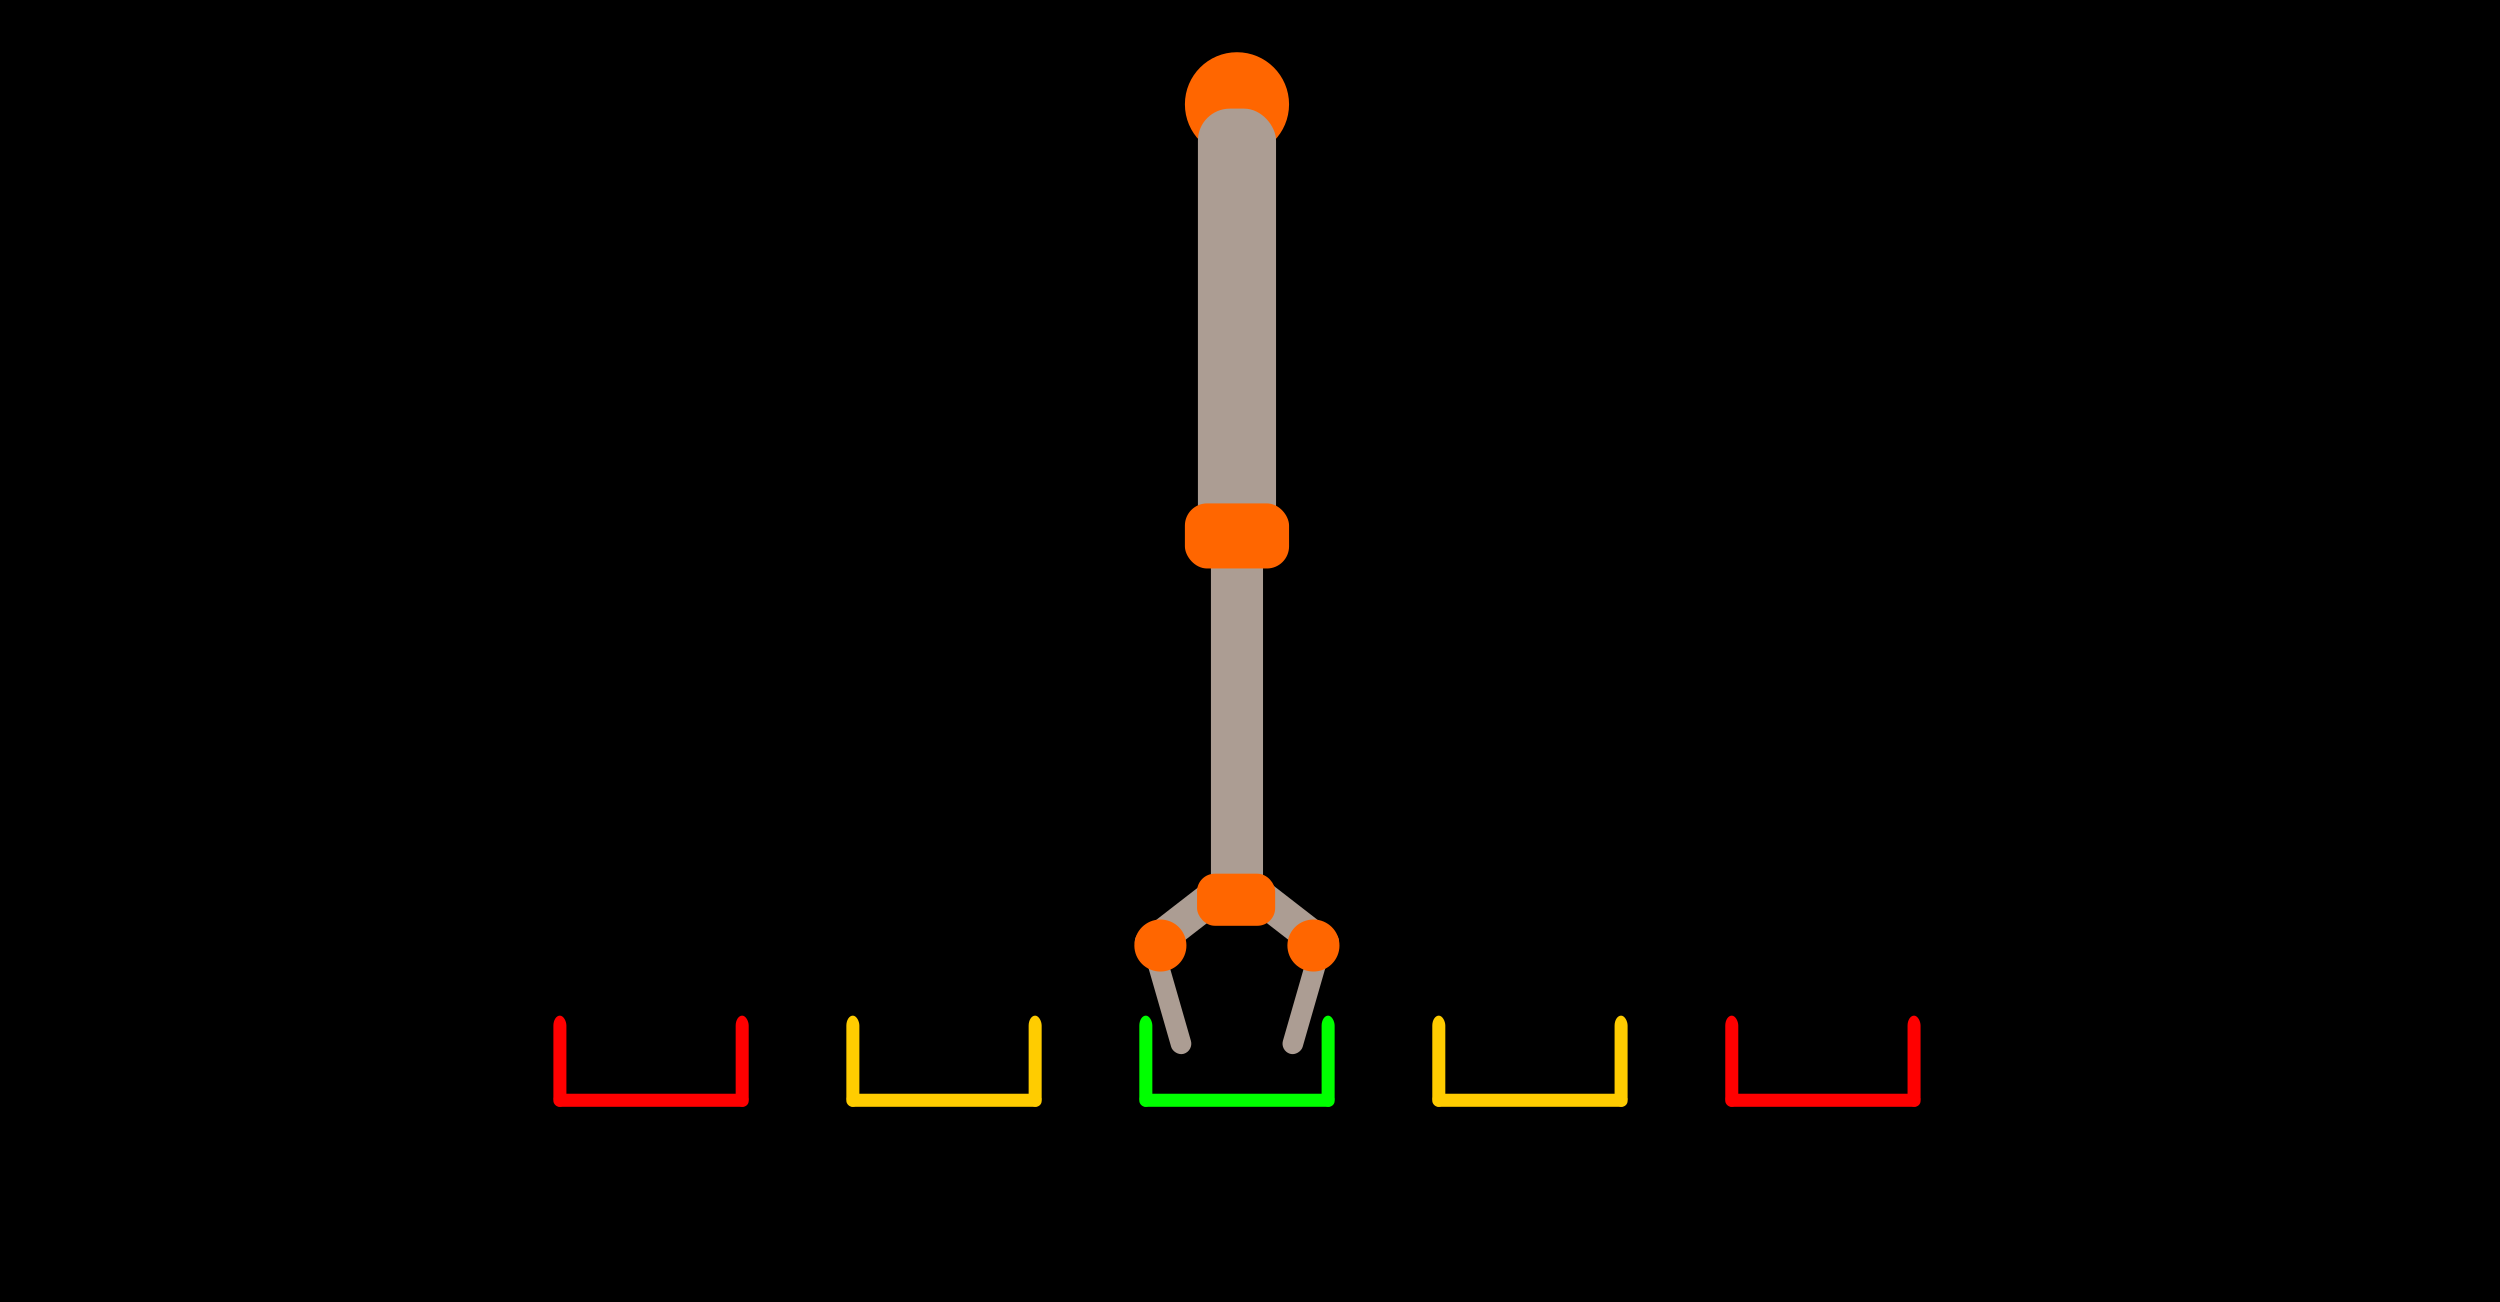 <?xml version="1.0" encoding="UTF-8" standalone="no"?>
<!-- Created with Inkscape (http://www.inkscape.org/) -->

<svg
   xmlns:dc="http://purl.org/dc/elements/1.1/"
   xmlns:cc="http://creativecommons.org/ns#"
   xmlns:rdf="http://www.w3.org/1999/02/22-rdf-syntax-ns#"
   xmlns:svg="http://www.w3.org/2000/svg"
   xmlns="http://www.w3.org/2000/svg"
   xmlns:sodipodi="http://sodipodi.sourceforge.net/DTD/sodipodi-0.dtd"
   xmlns:inkscape="http://www.inkscape.org/namespaces/inkscape"
   width="1920"
   height="1000"
   id="svg2"
   version="1.1"
   inkscape:version="0.48.3.1 r9886"
   inkscape:export-filename="test.png"
   inkscape:export-xdpi="90"
   inkscape:export-ydpi="90"
   sodipodi:docname="roboarm3.svg">
  <defs
     id="defs4" />
  <sodipodi:namedview
     id="base"
     pagecolor="#ffffff"
     bordercolor="#666666"
     borderopacity="1.0"
     inkscape:pageopacity="0.0"
     inkscape:pageshadow="2"
     inkscape:zoom="0.70003571"
     inkscape:cx="864.48009"
     inkscape:cy="526.79153"
     inkscape:document-units="px"
     inkscape:current-layer="layer1"
     showgrid="false"
     showguides="true"
     inkscape:guide-bbox="true"
     inkscape:window-width="1920"
     inkscape:window-height="1002"
     inkscape:window-x="0"
     inkscape:window-y="26"
     inkscape:window-maximized="1" />
  <g
     inkscape:label="Layer 1"
     inkscape:groupmode="layer"
     id="layer1"
     transform="translate(0,-2157.087)">
    <rect
       style="fill:#000000;fill-opacity:1"
       id="rect2987"
       width="1920"
       height="1000"
       x="0"
       y="2157.087"
       sodipodi:insensitive="true" />
    <rect
       style="fill:#ac9d93;fill-opacity:1"
       id="rect3765"
       width="40"
       height="391.409"
       x="930"
       y="2461.992"
       ry="19.697" />
    <g
       id="g3027">
      <path
         transform="matrix(1,0,0,0.966,47.143,1998.466)"
         d="m 942.857,247.143 c 0,22.88 -17.909,41.429 -40,41.429 -22.091,0 -40,-18.548 -40,-41.429 0,-22.88 17.909,-41.429 40,-41.429 22.091,0 40,18.548 40,41.429 z"
         sodipodi:ry="41.42857"
         sodipodi:rx="40"
         sodipodi:cy="247.14285"
         sodipodi:cx="902.85712"
         id="path3757"
         style="fill:#ff6600;fill-opacity:1"
         sodipodi:type="arc" />
      <rect
         ry="24.549"
         y="2240.515"
         x="920"
         height="331.423"
         width="60"
         id="rect3761"
         style="fill:#ac9d93;fill-opacity:1" />
      <rect
         ry="17.037"
         y="2543.69"
         x="910"
         height="50"
         width="80"
         id="rect3763"
         style="fill:#ff6600;fill-opacity:1" />
    </g>
    <g
       id="g3961">
      <rect
         ry="7.683"
         y="2937.087"
         x="875"
         height="70"
         width="10"
         id="rect3877"
         style="fill:#00ff00;fill-opacity:1" />
      <rect
         ry="4.5"
         y="2997.087"
         x="875"
         height="10"
         width="150"
         id="rect3879"
         style="fill:#00ff00;fill-opacity:1" />
      <rect
         ry="7.683"
         y="2937.087"
         x="1015"
         height="70"
         width="10"
         id="rect3877-8"
         style="fill:#00ff00;fill-opacity:1" />
    </g>
    <g
       id="g3992"
       style="fill:#ffcc00">
      <rect
         ry="7.683"
         y="2937.087"
         x="1100"
         height="70"
         width="10"
         id="rect3877-85"
         style="fill:#ffcc00;fill-opacity:1" />
      <rect
         ry="4.5"
         y="2997.087"
         x="1100"
         height="10"
         width="150"
         id="rect3879-3"
         style="fill:#ffcc00;fill-opacity:1" />
      <rect
         ry="7.683"
         y="2937.087"
         x="1240"
         height="70"
         width="10"
         id="rect3877-8-6"
         style="fill:#ffcc00;fill-opacity:1" />
    </g>
    <g
       id="g3997"
       style="fill:#ff0000;fill-opacity:1">
      <rect
         ry="7.683"
         y="2937.087"
         x="1325"
         height="70"
         width="10"
         id="rect3877-85-9"
         style="fill:#ff0000;fill-opacity:1" />
      <rect
         ry="4.5"
         y="2997.087"
         x="1325"
         height="10"
         width="150"
         id="rect3879-3-3"
         style="fill:#ff0000;fill-opacity:1" />
      <rect
         ry="7.683"
         y="2937.087"
         x="1465"
         height="70"
         width="10"
         id="rect3877-8-6-5"
         style="fill:#ff0000;fill-opacity:1" />
    </g>
    <g
       transform="translate(-675,-6.9921875e-5)"
       id="g3997-0"
       style="fill:#ffcc00">
      <rect
         ry="7.683"
         y="2937.087"
         x="1325"
         height="70"
         width="10"
         id="rect3877-85-9-8"
         style="fill:#ffcc00;fill-opacity:1" />
      <rect
         ry="4.5"
         y="2997.087"
         x="1325"
         height="10"
         width="150"
         id="rect3879-3-3-5"
         style="fill:#ffcc00;fill-opacity:1" />
      <rect
         ry="7.683"
         y="2937.087"
         x="1465"
         height="70"
         width="10"
         id="rect3877-8-6-5-2"
         style="fill:#ffcc00;fill-opacity:1" />
    </g>
    <g
       transform="translate(-900,-6.9921875e-5)"
       id="g3997-0-7"
       style="fill:#ff0000">
      <rect
         ry="7.683"
         y="2937.087"
         x="1325"
         height="70"
         width="10"
         id="rect3877-85-9-8-3"
         style="fill:#ff0000;fill-opacity:1" />
      <rect
         ry="4.5"
         y="2997.087"
         x="1325"
         height="10"
         width="150"
         id="rect3879-3-3-5-1"
         style="fill:#ff0000;fill-opacity:1" />
      <rect
         ry="7.683"
         y="2937.087"
         x="1465"
         height="70"
         width="10"
         id="rect3877-8-6-5-2-3"
         style="fill:#ff0000;fill-opacity:1" />
    </g>
    <g
       id="g3132"
       transform="translate(-740.671,491)">
      <g
         transform="matrix(0.981,-0.192,0.192,0.981,-424.123,375.498)"
         id="g3062">
        <rect
           style="fill:#ac9d93;fill-opacity:1"
           id="rect3805-6-6"
           width="25.891"
           height="79.076"
           x="245.201"
           y="2891.97"
           ry="7.988"
           transform="matrix(-0.755,0.655,0.658,0.753,0,0)" />
        <rect
           style="fill:#ac9d93;fill-opacity:1"
           id="rect3785-4-5"
           width="15.869"
           height="95.238"
           x="-2661.736"
           y="1276.116"
           transform="matrix(-0.881,-0.473,-0.456,0.89,0,0)"
           ry="7.937" />
        <path
           sodipodi:type="arc"
           style="fill:#ff6600;fill-opacity:1"
           id="path3843-9-4"
           sodipodi:cx="354.26764"
           sodipodi:cy="318.6062"
           sodipodi:rx="18.57048"
           sodipodi:ry="18.57048"
           d="m 372.838,318.606 c 0,10.256 -8.314,18.57 -18.57,18.57 -10.256,0 -18.57,-8.314 -18.57,-18.57 0,-10.256 8.314,-18.57 18.57,-18.57 10.256,0 18.57,8.314 18.57,18.57 z"
           transform="matrix(1.077,0,0,1.077,1364.804,2054.476)" />
      </g>
      <g
         transform="matrix(-0.981,-0.192,-0.192,0.981,3805.367,375.498)"
         id="g3062-0">
        <rect
           style="fill:#ac9d93;fill-opacity:1"
           id="rect3805-6-6-4"
           width="25.891"
           height="79.076"
           x="245.201"
           y="2891.97"
           ry="7.988"
           transform="matrix(-0.755,0.655,0.658,0.753,0,0)" />
        <rect
           style="fill:#ac9d93;fill-opacity:1"
           id="rect3785-4-5-3"
           width="15.869"
           height="95.238"
           x="-2661.736"
           y="1276.116"
           transform="matrix(-0.881,-0.473,-0.456,0.89,0,0)"
           ry="7.937" />
        <path
           sodipodi:type="arc"
           style="fill:#ff6600;fill-opacity:1"
           id="path3843-9-4-8"
           sodipodi:cx="354.26764"
           sodipodi:cy="318.6062"
           sodipodi:rx="18.57048"
           sodipodi:ry="18.57048"
           d="m 372.838,318.606 c 0,10.256 -8.314,18.57 -18.57,18.57 -10.256,0 -18.57,-8.314 -18.57,-18.57 0,-10.256 8.314,-18.57 18.57,-18.57 10.256,0 18.57,8.314 18.57,18.57 z"
           transform="matrix(1.077,0,0,1.077,1364.804,2054.476)" />
      </g>
      <rect
         ry="13.63"
         y="2337.087"
         x="1660"
         height="40"
         width="60"
         id="rect3763-8-6"
         style="fill:#ff6600;fill-opacity:1" />
    </g>
  </g>
</svg>
